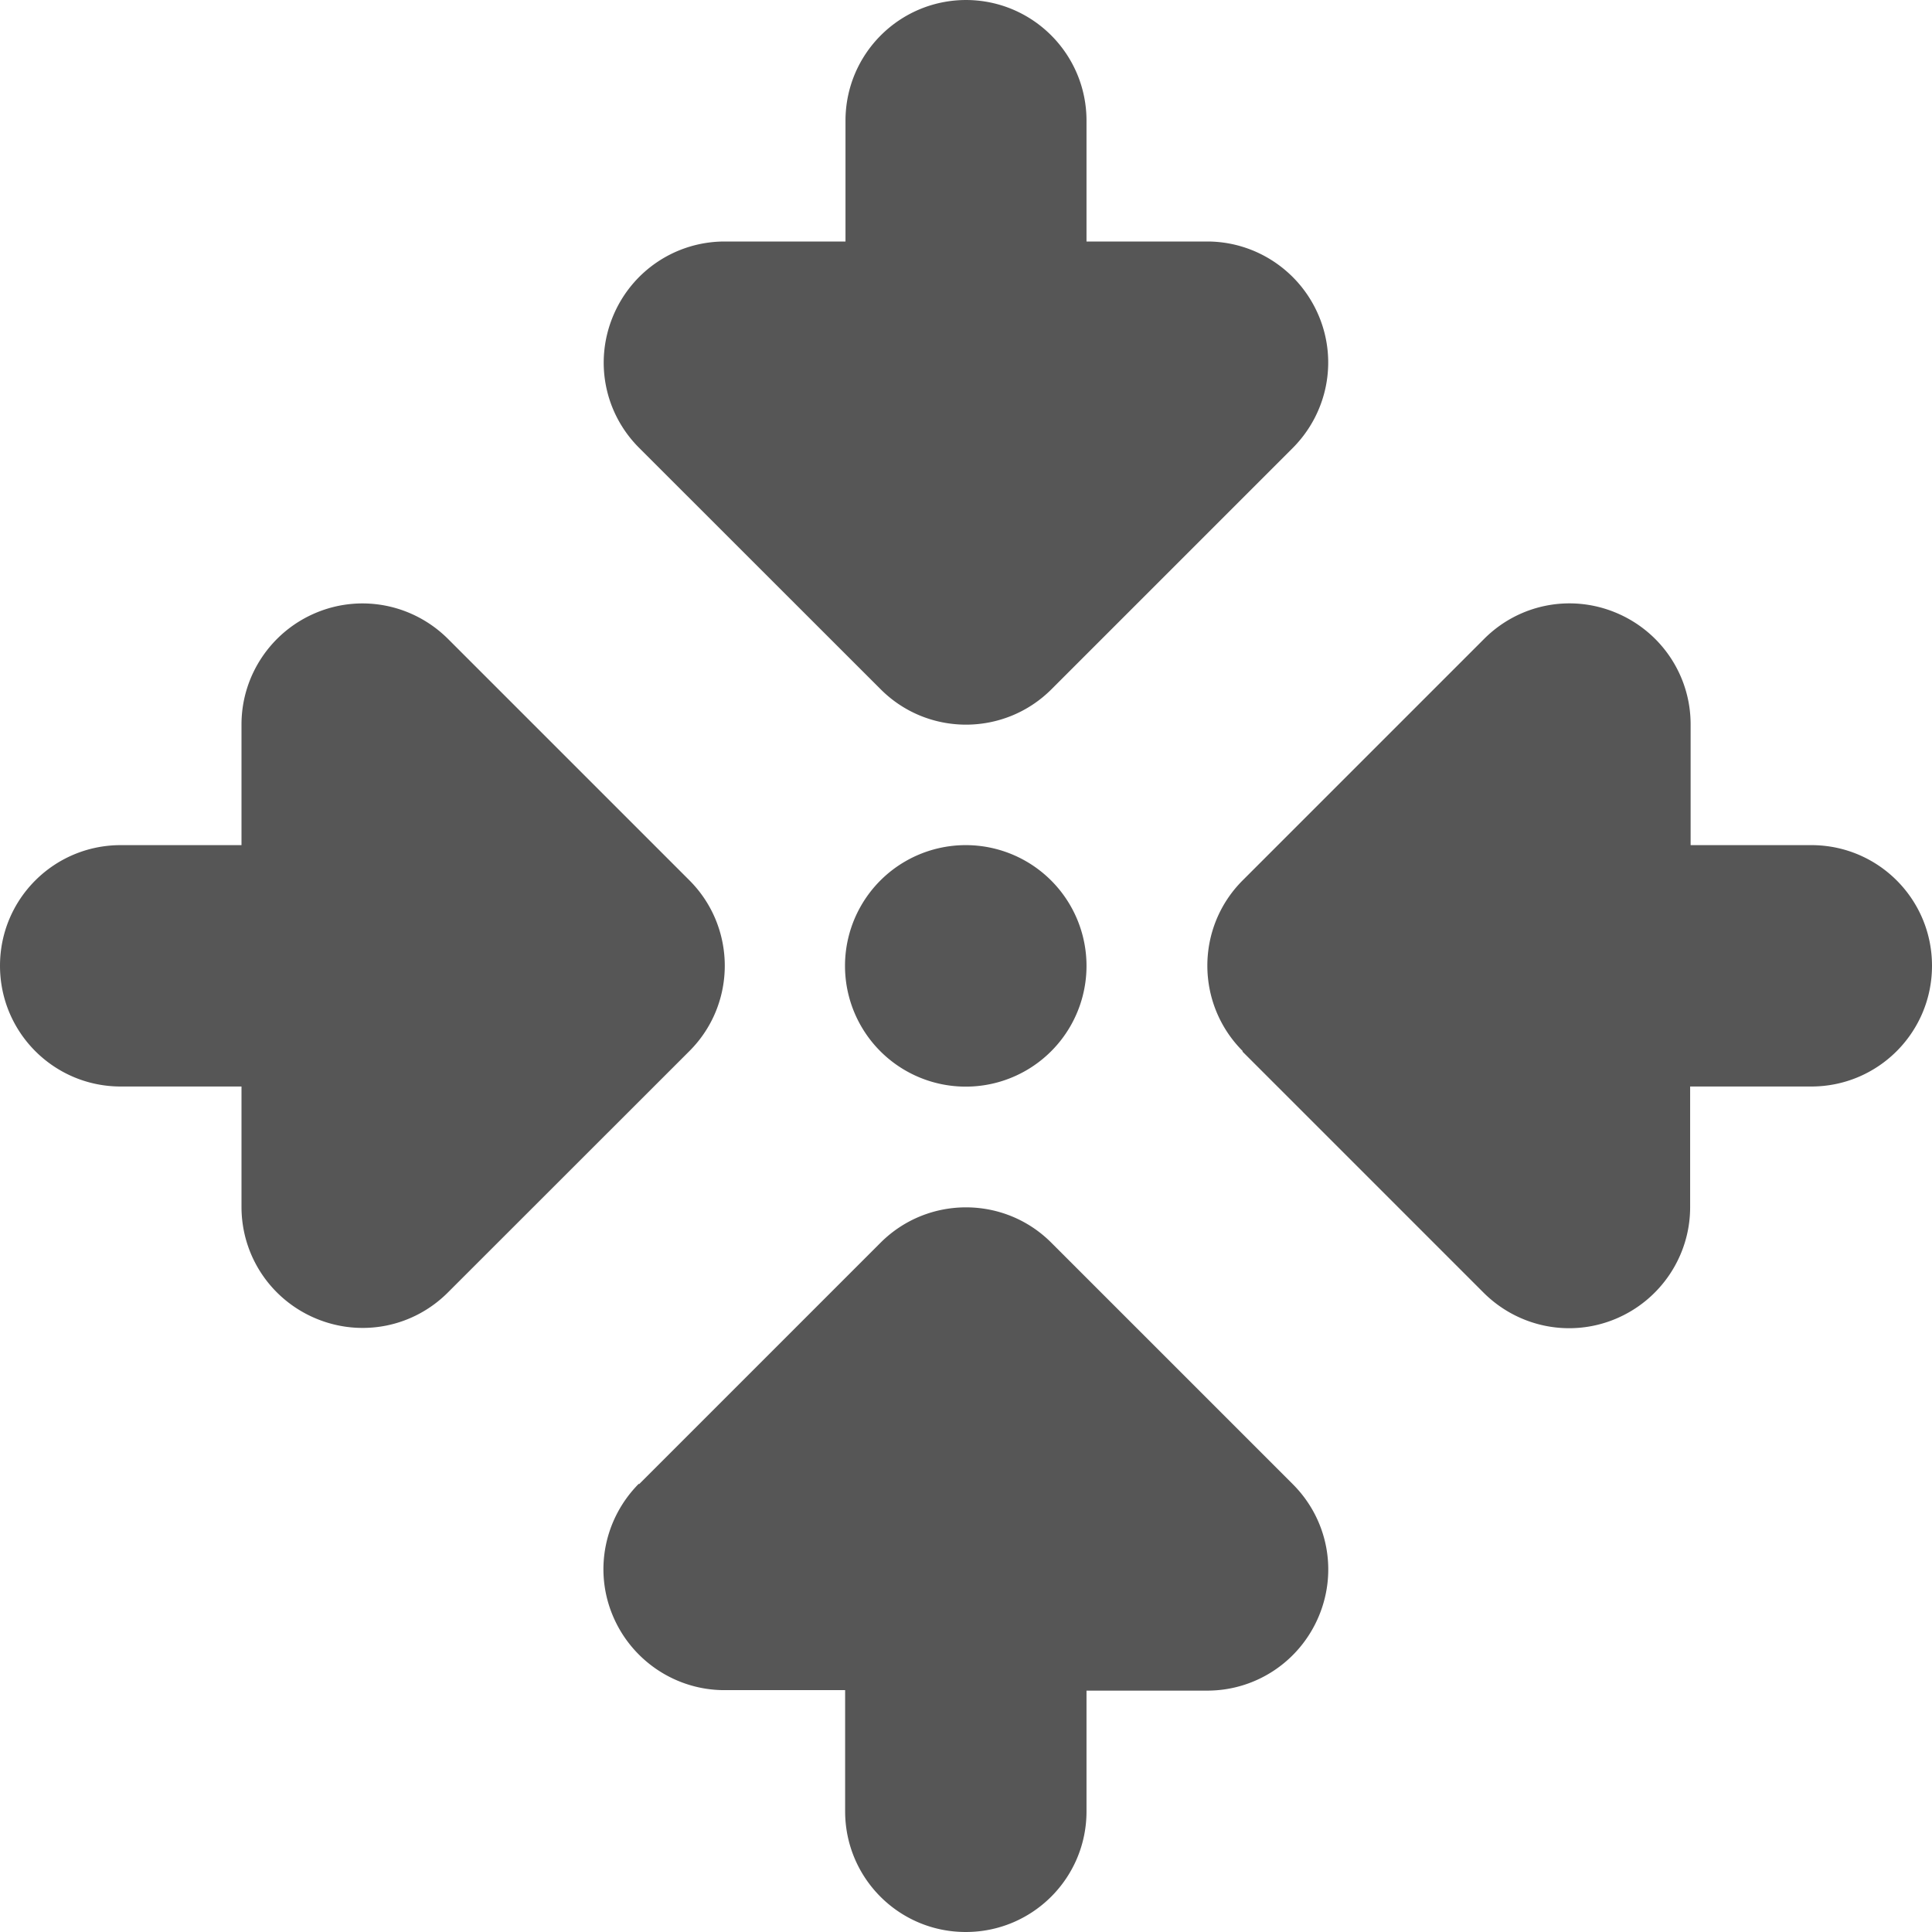 <?xml version="1.0" encoding="UTF-8" standalone="no"?>
<svg
   height="16"
   viewBox="0 0 16 16"
   version="1.1"
   id="svg4"
   sodipodi:docname="scan.svg"
   inkscape:version="1.2.2 (b0a8486541, 2022-12-01)"
   width="16"
   xmlns:inkscape="http://www.inkscape.org/namespaces/inkscape"
   xmlns:sodipodi="http://sodipodi.sourceforge.net/DTD/sodipodi-0.dtd"
   xmlns="http://www.w3.org/2000/svg"
   xmlns:svg="http://www.w3.org/2000/svg">
  <defs
     id="defs8" />
  <sodipodi:namedview
     id="namedview6"
     pagecolor="#ffffff"
     bordercolor="#666666"
     borderopacity="1.0"
     inkscape:showpageshadow="2"
     inkscape:pageopacity="0.0"
     inkscape:pagecheckerboard="0"
     inkscape:deskcolor="#d1d1d1"
     showgrid="false"
     inkscape:zoom="2.0058594"
     inkscape:cx="262.48101"
     inkscape:cy="265.72152"
     inkscape:window-width="2114"
     inkscape:window-height="1311"
     inkscape:window-x="120"
     inkscape:window-y="77"
     inkscape:window-maximized="0"
     inkscape:current-layer="svg4" />
  <path
     d="m 7.998,0 c 0.553,0 1,0.447 1,1 V 2 h 1 c 0.403,0 0.769,0.244 0.925,0.619 0.156,0.375 0.069,0.803 -0.216,1.09 L 8.708,5.708 c -0.391,0.391 -1.025,0.391 -1.415,0 L 5.293,3.709 C 5.005,3.421 4.921,2.993 5.077,2.618 5.233,2.243 5.596,2 6.002,2 H 7.002 V 1 C 7.002,0.447 7.449,0 8.002,0 Z M 5.293,12.291 7.292,10.292 c 0.391,-0.391 1.025,-0.391 1.415,0 l 2,2 c 0.287,0.287 0.372,0.715 0.216,1.09 -0.156,0.375 -0.519,0.619 -0.925,0.619 H 8.998 v 1 C 8.998,15.553 8.551,16 7.998,16 7.445,16 6.999,15.553 6.999,15 V 13.997 H 5.999 c -0.403,0 -0.769,-0.244 -0.925,-0.619 C 4.918,13.004 5.005,12.576 5.29,12.288 Z M 1,6.999 H 2 V 5.999 c 0,-0.403 0.244,-0.769 0.619,-0.925 0.375,-0.156 0.803,-0.069 1.09,0.216 l 2,2 c 0.391,0.391 0.391,1.025 0,1.415 L 3.709,10.704 C 3.421,10.992 2.993,11.076 2.618,10.92 2.243,10.764 2,10.401 2,9.995 V 8.998 H 1 C 0.447,8.998 0,8.551 0,7.998 0,7.445 0.447,6.999 1,6.999 Z M 10.292,8.705 c -0.391,-0.391 -0.391,-1.025 0,-1.415 l 2,-2 c 0.287,-0.287 0.715,-0.372 1.09,-0.216 0.375,0.156 0.619,0.519 0.619,0.925 v 1 h 1 C 15.553,6.999 16,7.445 16,7.998 c 0,0.553 -0.447,1 -1,1 h -1.003 v 1 c 0,0.403 -0.244,0.769 -0.619,0.925 -0.375,0.156 -0.803,0.069 -1.09,-0.216 L 10.289,8.708 Z M 7.998,6.999 a 1,1 0 1 1 0,2 1,1 0 1 1 0,-2 z"
     id="path2"
     style="fill:#565656;fill-opacity:1;stroke-width:0.031" />
</svg>
